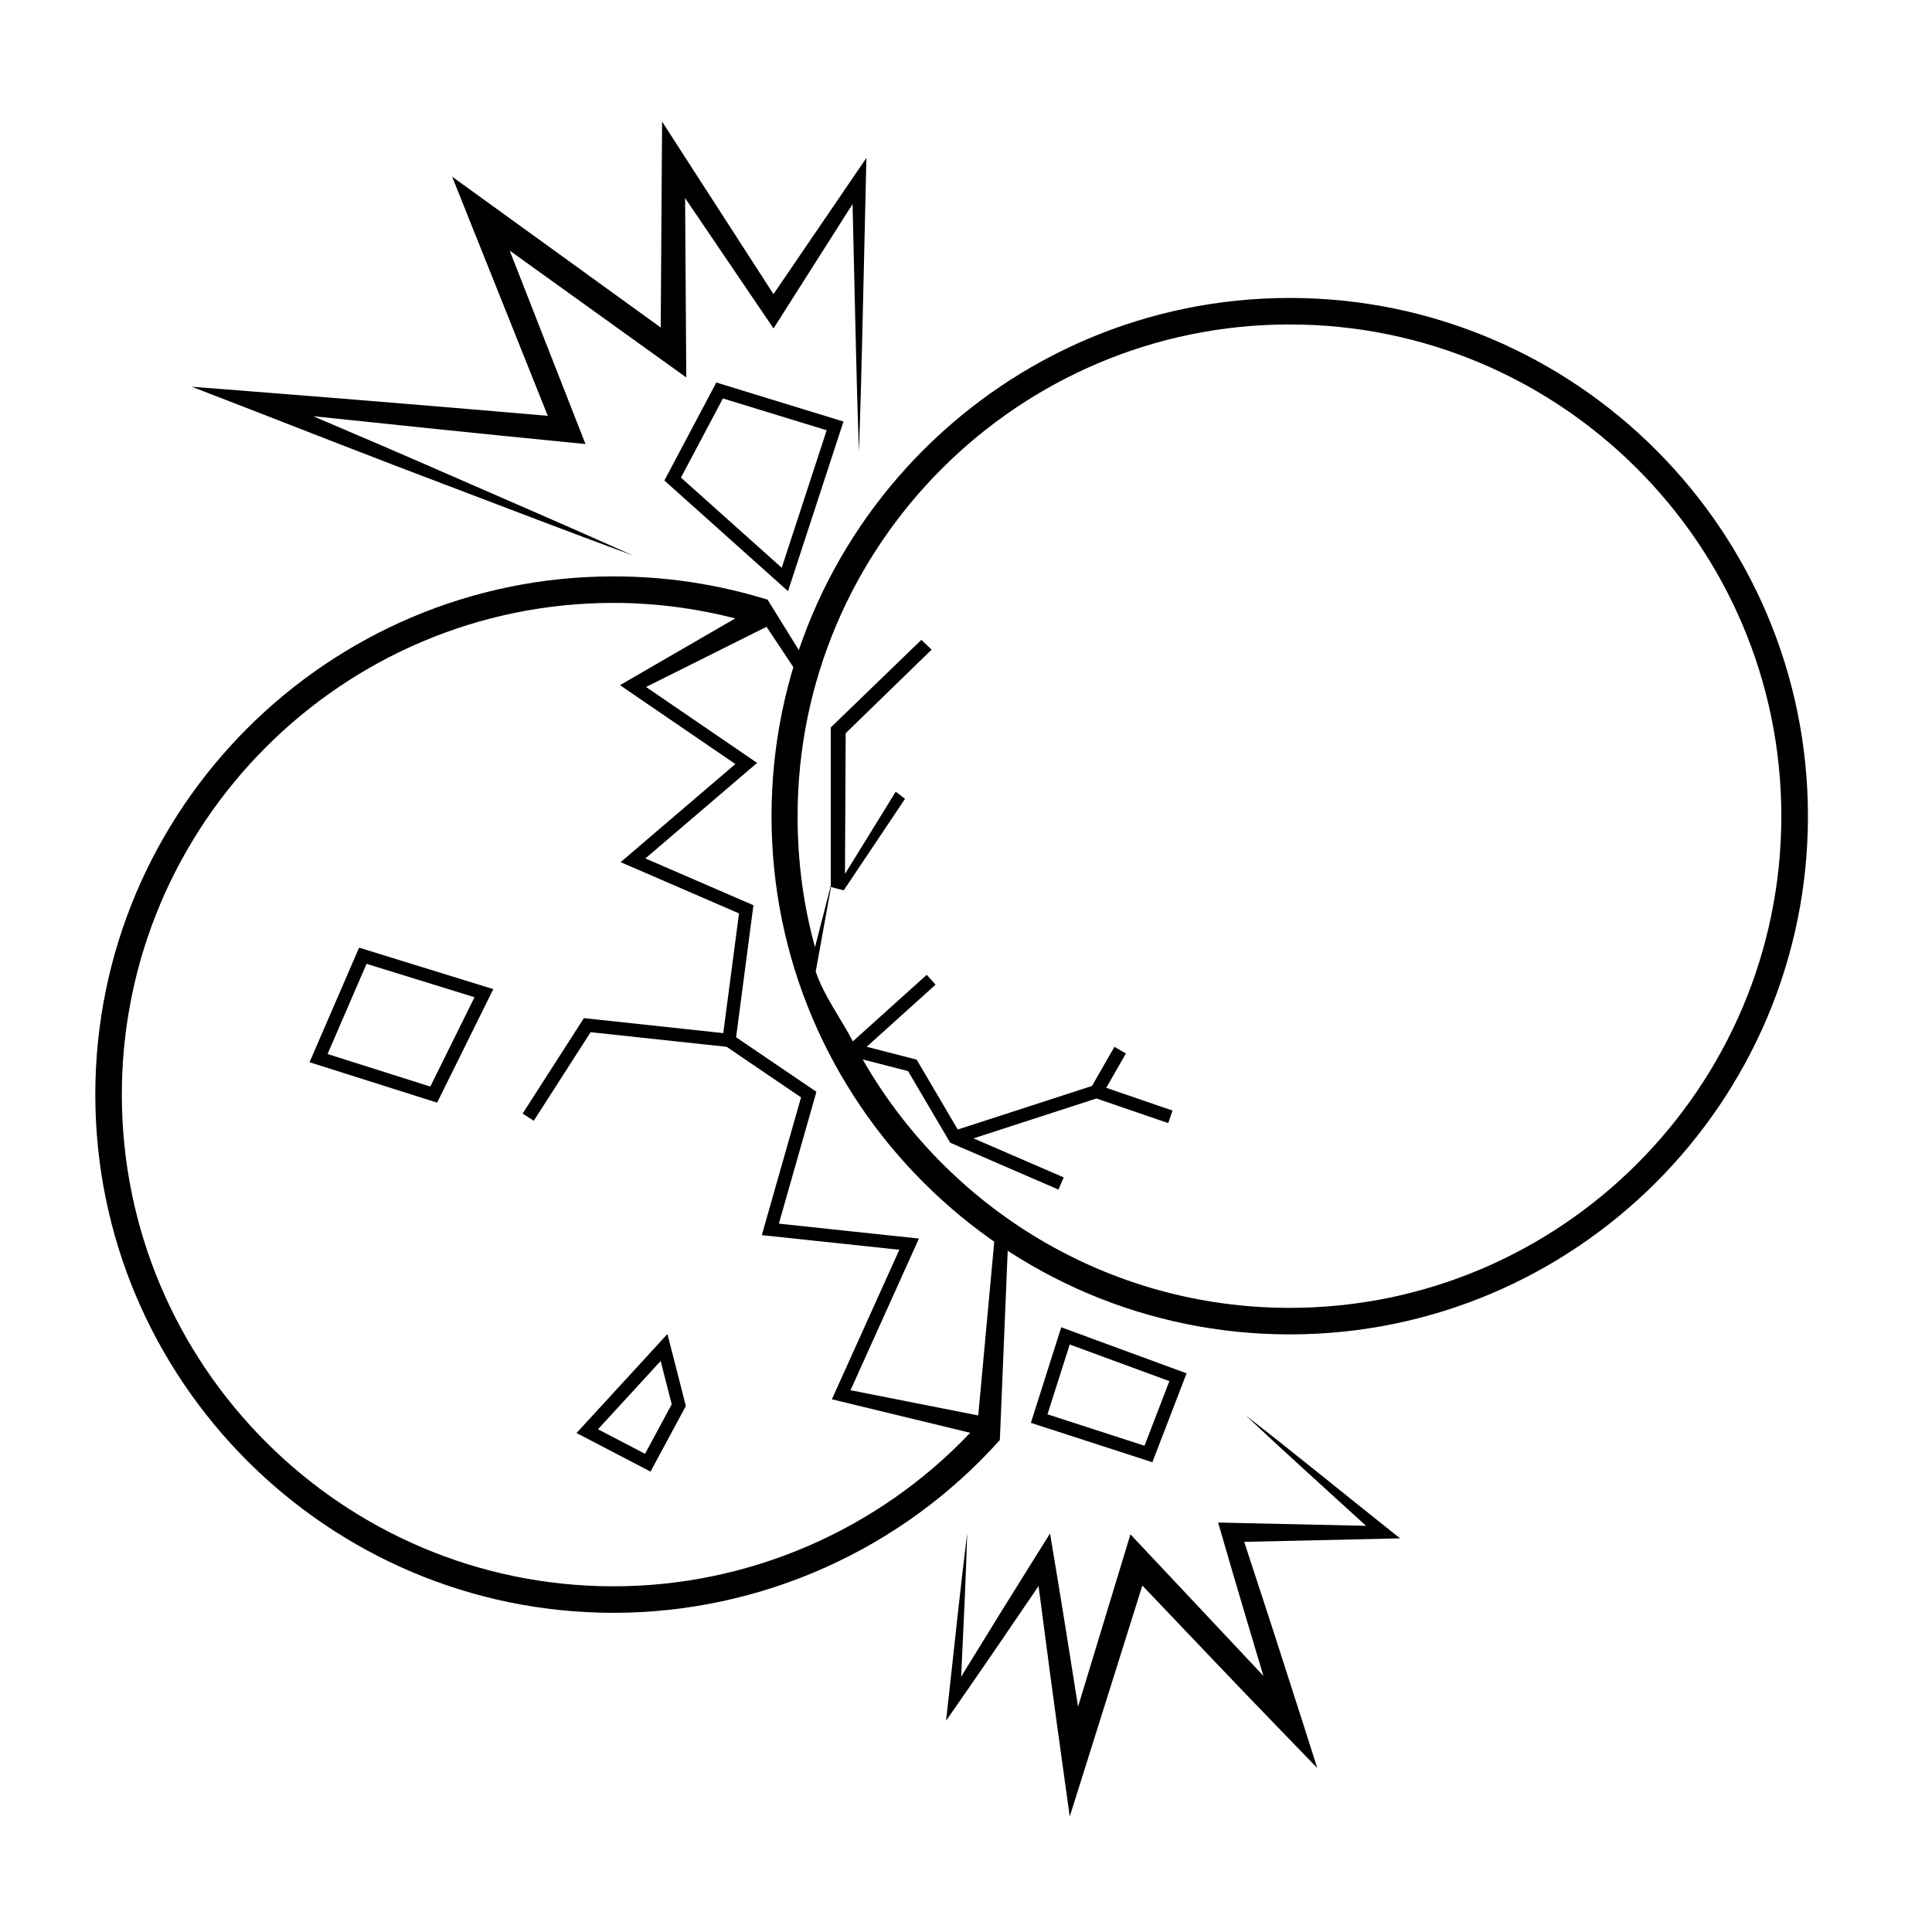 <svg height='100px' width='100px'  fill="#000000" xmlns="http://www.w3.org/2000/svg" xmlns:xlink="http://www.w3.org/1999/xlink" version="1.1" x="0px" y="0px" viewBox="0 0 100 100" enable-background="new 0 0 100 100" xml:space="preserve"><g><path d="M59.646,75.686l-6.288-2.039l1.572-4.947l6.487,2.384L59.646,75.686z M54.218,73.204l5.021,1.628l1.288-3.345l-5.159-1.896   L54.218,73.204z"></path></g><g><path d="M40.788,30.599l-6.4-5.727l2.688-5.073l6.582,2.02L40.788,30.599z M35.246,24.72l5.216,4.667l2.327-7.116l-5.371-1.648   L35.246,24.72z"></path></g><g><path d="M22.626,57.073l-6.604-2.092l2.565-5.931l6.946,2.147L22.626,57.073z M16.954,54.556l5.318,1.685l2.289-4.625l-5.588-1.728   L16.954,54.556z"></path></g><g><path d="M33.671,76.17l-3.83-1.997l4.705-5.124l0.954,3.725L33.671,76.17z M30.951,73.979l2.437,1.27l1.381-2.564l-0.574-2.239   L30.951,73.979z"></path></g><path d="M51.515,63.695l-0.881,9.569l-6.611-1.307l3.541-7.85l-7.25-0.771l1.943-6.824l-4.157-2.824l0.898-6.833l-5.593-2.422  l5.783-4.945l-5.748-3.93l6.237-3.115l1.724,2.597l0.572-0.38l-2.242-3.62c-2.572-0.8-5.255-1.206-7.975-1.206  c-14.79,0-26.823,12.033-26.823,26.822c0,14.79,12.033,26.823,26.823,26.823c7.622,0,14.911-3.261,19.996-8.944l0.448-10.8  L51.515,63.695z M31.757,82.107c-14.033,0-25.451-11.418-25.451-25.451s11.417-25.45,25.451-25.45c2.139,0,4.25,0.279,6.301,0.802  l-5.968,3.456l5.972,4.083l-5.938,5.078l6.127,2.652l-0.815,6.197l-7.214-0.776l-3.171,4.941l0.577,0.371l2.942-4.584l7.041,0.757  l3.851,2.617l-2.031,7.13l7.118,0.757l-3.491,7.74l7.159,1.734C45.421,79.217,38.74,82.107,31.757,82.107z"></path><path d="M66.756,15.422c-14.79,0-26.822,12.033-26.822,26.823c0,14.791,12.033,26.823,26.822,26.823  c14.791,0,26.823-12.032,26.823-26.823C93.579,27.455,81.547,15.422,66.756,15.422z M66.756,67.695  c-9.454,0-17.715-5.186-22.103-12.859L47,55.44l2.181,3.706l5.604,2.426l0.273-0.63l-4.669-2.02l6.364-2.065l3.712,1.274  l0.224-0.649l-3.429-1.177l1.017-1.779l-0.596-0.341l-1.158,2.023l-6.949,2.256l-2.129-3.618l-2.586-0.665l3.567-3.215l-0.459-0.51  l-3.824,3.445c-0.599-1.156-1.503-2.363-1.922-3.614L43,45.993v-0.084l0.671,0.175l3.174-4.738l-0.484-0.366l-2.625,4.255  l0.036-7.284l4.449-4.326l-0.533-0.505L43,37.653v8.201l-0.816,3.168c-0.598-2.16-0.901-4.43-0.901-6.777  c0-14.033,11.429-25.451,25.461-25.451c14.034,0,25.457,11.417,25.457,25.451S80.79,67.695,66.756,67.695z"></path><path d="M44.16,9.178l-4.125,6.046l-4.688-7.26L34.27,6.293l-0.014,1.999l-0.057,8.659l-8.895-6.432l-1.902-1.375l0.871,2.178  l4.08,10.201c-5.058-0.436-10.117-0.854-15.178-1.251l-3.249-0.255l3.024,1.171c3.298,1.278,6.587,2.576,9.897,3.823  c3.308,1.253,6.606,2.527,9.928,3.746c-3.226-1.452-6.476-2.847-9.717-4.264c-2.277-1-4.564-1.976-6.852-2.951  c4.354,0.458,8.708,0.911,13.064,1.339l1.034,0.102l-0.381-0.973l-3.542-9.04l8.083,5.807l1.057,0.759l-0.008-1.295l-0.053-7.989  l4.156,6.127L40.037,17l0.396-0.622l3.696-5.816l0.135,5.821c0.051,2.336,0.113,4.672,0.195,7.008  c0.082-2.336,0.145-4.672,0.196-7.008l0.162-7.008l0.028-1.2L44.16,9.178z"></path><path d="M72.47,79.625l-0.692-0.551c-2.433-1.937-4.839-3.905-7.297-5.811c2.052,1.932,4.146,3.814,6.226,5.713l-6.989-0.154  l-0.668-0.016l0.192,0.661c0.702,2.431,1.426,4.852,2.149,7.273c-2.02-2.158-4.047-4.308-6.071-6.462l-0.809-0.861l-0.343,1.13  L55.8,88.336c-0.404-2.557-0.807-5.11-1.234-7.663l-0.216-1.3l-0.691,1.101c-1.314,2.096-2.616,4.201-3.91,6.311  c0.114-2.478,0.24-4.954,0.315-7.436c-0.358,2.848-0.647,5.7-0.966,8.551l-0.131,1.165l0.681-0.979  c1.383-1.988,2.747-3.989,4.107-5.992c0.396,3.049,0.803,6.097,1.227,9.142l0.388,2.785l0.847-2.689l2.911-9.265  c2.386,2.504,4.763,5.016,7.169,7.499l1.884,1.947l-0.819-2.57c-0.973-3.05-1.96-6.096-2.962-9.137l7.168-0.159L72.47,79.625z"></path></svg>